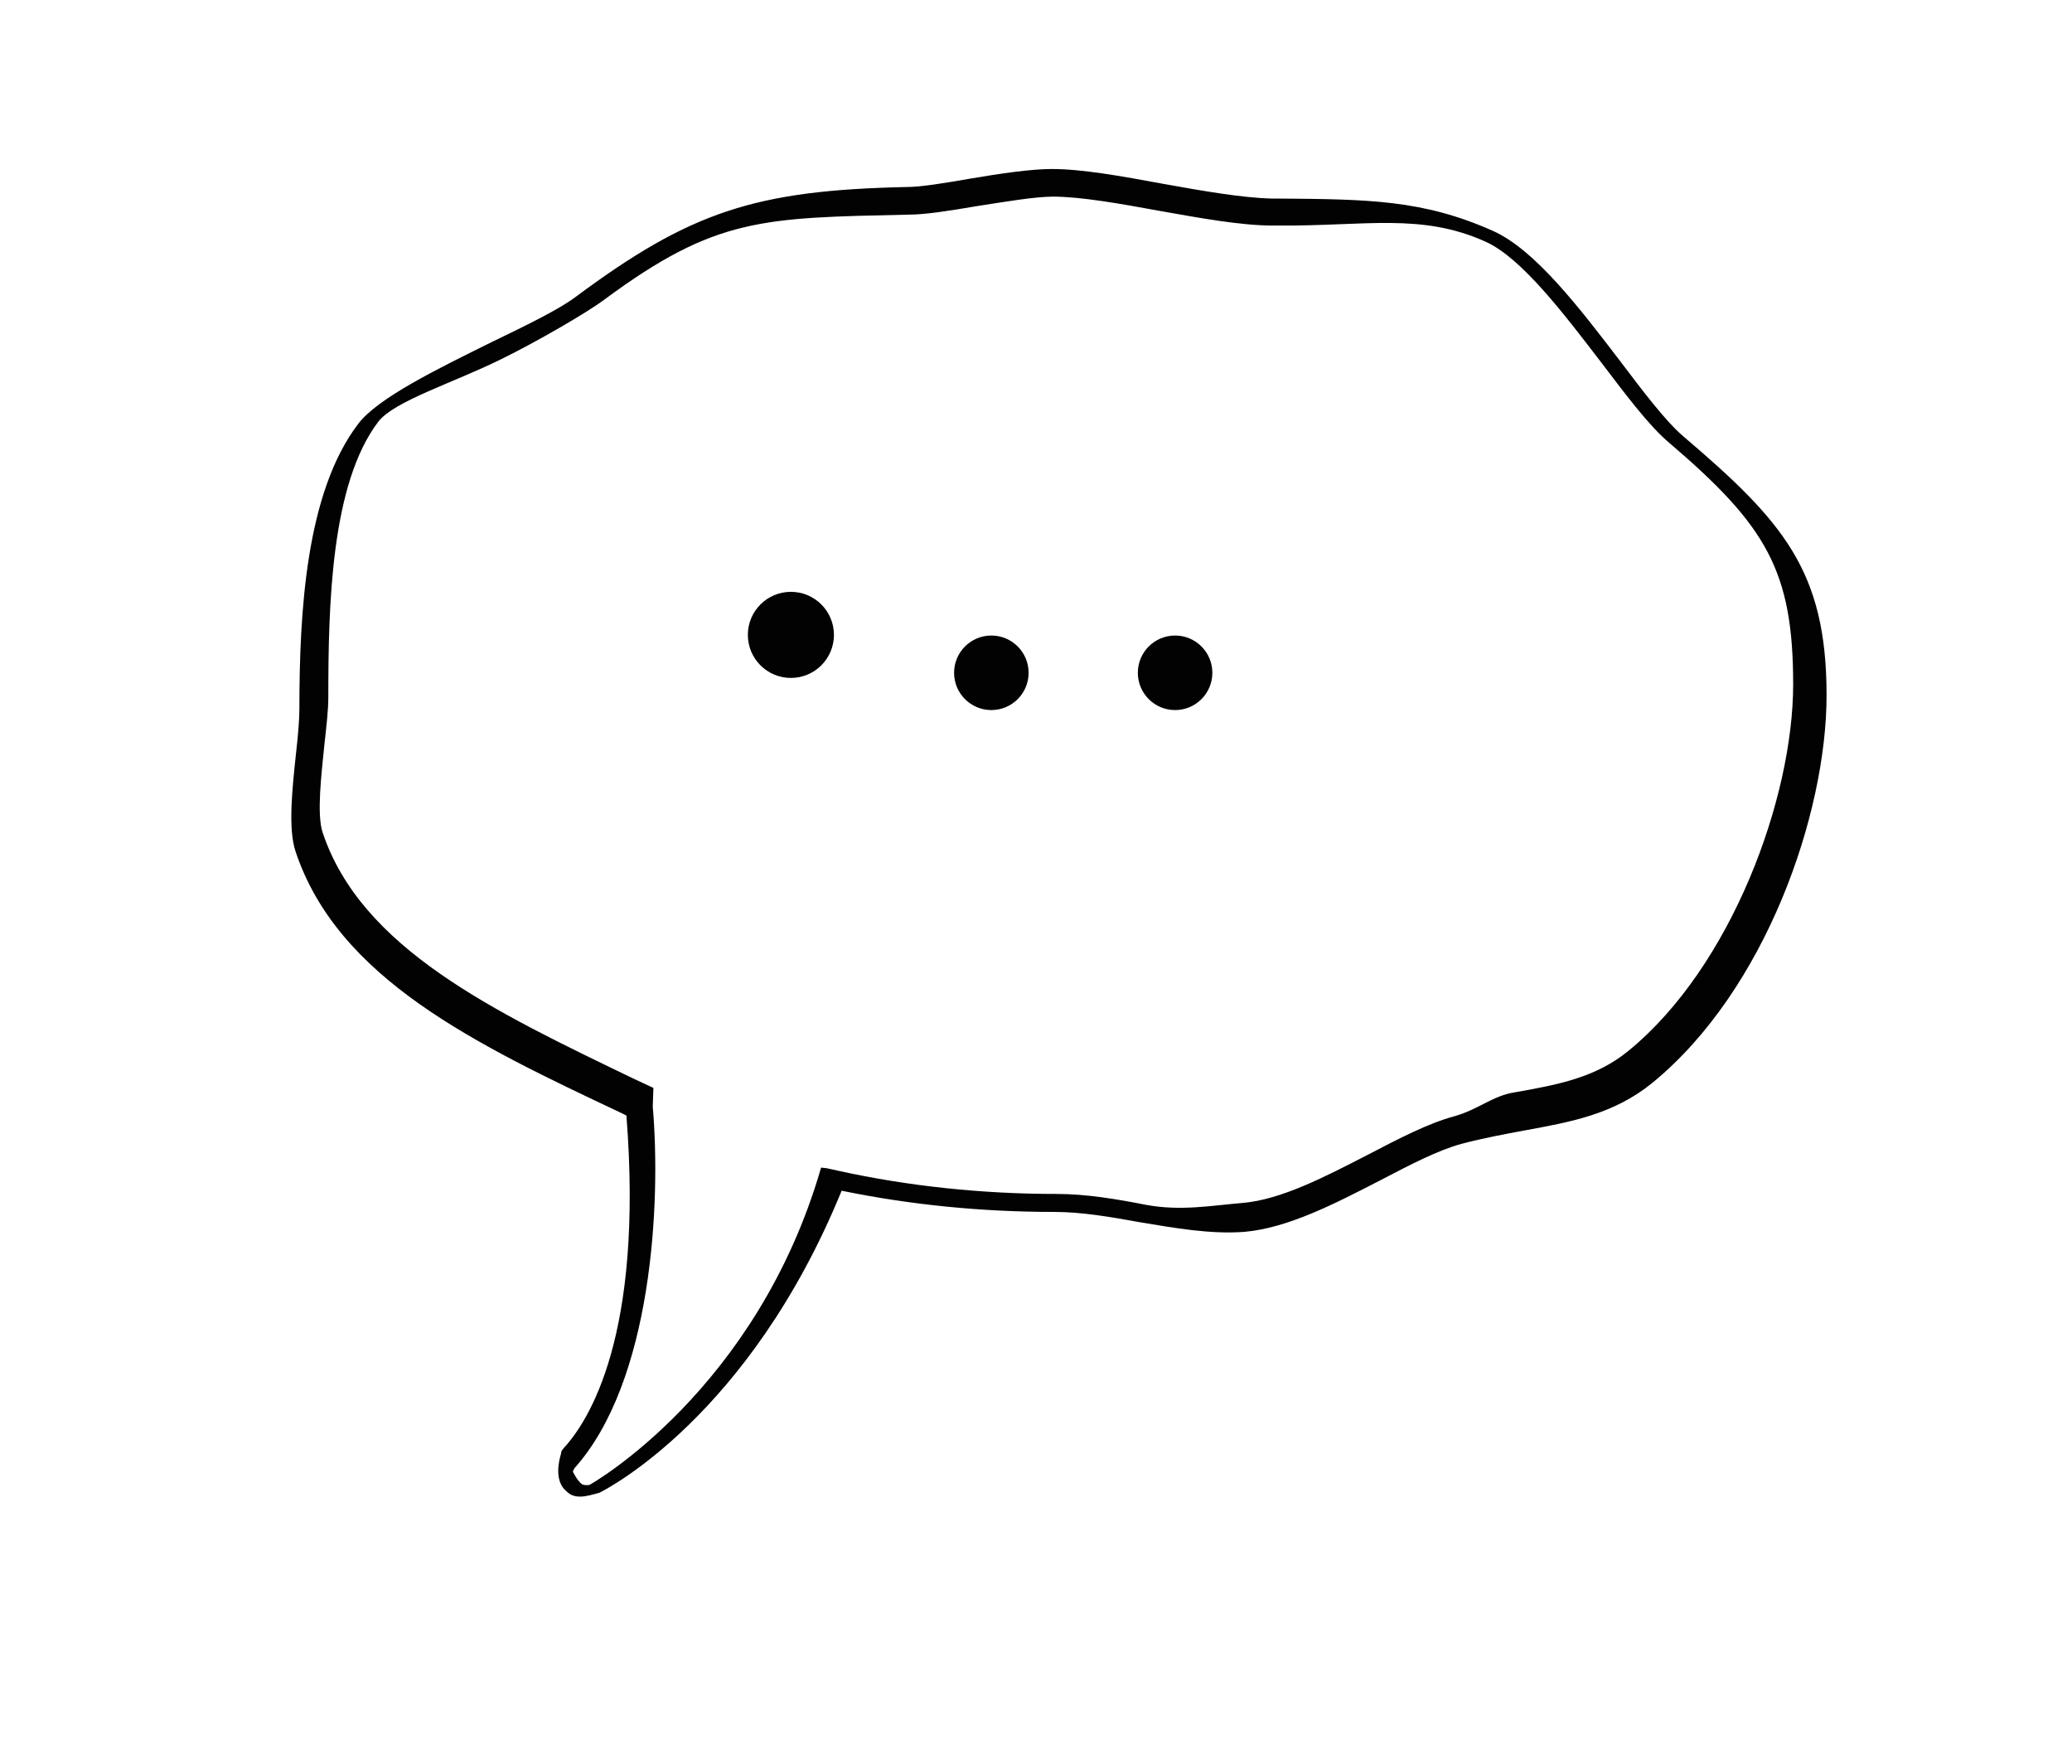 <?xml version="1.0" encoding="utf-8"?>
<!-- Generator: Adobe Illustrator 22.0.1, SVG Export Plug-In . SVG Version: 6.00 Build 0)  -->
<svg version="1.1" xmlns="http://www.w3.org/2000/svg" xmlns:xlink="http://www.w3.org/1999/xlink" x="0px" y="0px"
	 viewBox="0 0 322.5 274.5" style="enable-background:new 0 0 322.5 274.5;" xml:space="preserve">
<style type="text/css">
	.st0{fill:#5D5755;}
	.st1{fill:#C0BE70;}
	.st2{fill:none;stroke:#DDDEDF;stroke-width:2;stroke-miterlimit:10;}
	.st3{fill:none;stroke:#C0BE70;stroke-width:2;stroke-miterlimit:10;}
	.st4{fill:#7B3B3C;}
	.st5{fill:#4F515E;}
	.st6{fill:#DDDEDF;}
	.st7{fill:#0C0C0B;}
	.st8{fill:#AEA365;}
	.st9{fill:#483642;}
	.st10{fill:#020202;}
	.st11{fill:#4B3D48;}
	.st12{fill:#493945;}
	.st13{fill:none;stroke:#493744;stroke-width:2;stroke-miterlimit:10;}
	.st14{fill:none;stroke:#020202;stroke-miterlimit:10;}
	.st15{display:none;}
	.st16{fill:#1D1D1B;}
	.st17{fill:none;stroke:#1D1D1B;stroke-miterlimit:10;}
	.st18{fill:none;}
</style>
<g id="Ebene_1">
</g>
<g id="Ebene_2">
</g>
<g id="Ebene_3">
</g>
<g id="Ebene_4">
</g>
<g id="Ebene_5">
	<g>
		<g>
			<path class="st10" d="M90.3,232.9c-0.8,0-1.5-0.2-2.1-0.8c-2-1.6-1.2-4.8-0.9-5.8l0.1-0.5l0.3-0.4c3.9-4.2,12.5-17.5,9.8-51.8
				l-0.8-0.4C74,162.5,52.6,152.3,46,132.5c-1.2-3.6-0.5-9.9,0.1-15.5c0.3-2.6,0.5-5.1,0.5-6.7c0-15,1-33.7,9.2-44.4
				c3.1-4,12.1-8.4,20.8-12.7c5.4-2.6,10.5-5.1,13-7c17.9-13.3,28-16.6,51.6-17.1c2.1,0,5.8-0.6,9.8-1.3c4.7-0.8,9.5-1.5,12.7-1.5
				c4.7,0,10.8,1.1,17.3,2.3c6.1,1.1,12.4,2.2,17,2.3l0.9,0c14.1,0.1,22.6,0.2,33.4,5c6.6,2.9,13.6,12.1,19.8,20.2
				c3.7,4.9,7.2,9.5,9.9,11.8l0,0c15.5,13.2,22.3,20.9,22.3,40.3c0,18.5-9.5,45.9-27.1,60.3c-6,4.9-12.7,6.1-19.8,7.4
				c-3.2,0.6-6.5,1.2-9.9,2.1c-3.7,1-8.1,3.3-12.7,5.7c-7,3.6-14.3,7.4-21.1,8c-5.3,0.4-10.9-0.6-16.3-1.5c-4.4-0.8-9-1.6-13.3-1.6
				c-11.3,0-22.4-1.1-33.1-3.3c-14.4,35.2-36.7,46.5-37.7,47C92.2,232.6,91.2,232.9,90.3,232.9z M89.4,228.5c0,0-0.3,0.5-0.2,0.6
				c0.4,0.7,0.7,1.3,1.3,1.8c0.3,0.3,1.1,0.2,1.2,0.2c0.3-0.1,26.1-14.8,36.1-49.4l0.9,0.1l1.8,0.4c10.9,2.4,22.4,3.6,33.9,3.6
				c4.7,0,9.4,0.8,14,1.7c5.4,1,10.2,0.1,15-0.3c6-0.5,12.9-4.1,19.5-7.5c4.8-2.5,9.4-4.9,13.5-6c3.6-1,6-3.2,9.3-3.7
				c6.8-1.2,12.7-2.3,17.8-6.5c16-13.1,25.6-39.3,25.6-57c0-17.7-4.2-24.7-19.3-37.6c-3.1-2.6-6.7-7.4-10.5-12.4
				c-5.9-7.7-12.5-16.4-18.1-18.9c-10-4.5-18.7-2.4-32.2-2.5l-0.9,0c-5,0-11.5-1.2-17.7-2.3c-6-1.1-12.2-2.2-16.5-2.2
				c-2.8,0-7.5,0.8-12,1.5c-4.1,0.7-7.9,1.3-10.4,1.3c-22.8,0.5-30.1,0.4-47.4,13.2c-2.8,2.1-10.6,6.6-16.1,9.3
				c-7.5,3.7-16.6,6.5-19.1,9.7c-7.4,9.7-7.8,28.6-7.8,43c0,1.9-0.3,4.5-0.6,7.2c-0.5,4.9-1.2,10.9-0.3,13.7
				c6,18.1,26.7,27.9,48.5,38.4l3,1.4l-0.1,2.9C102.9,187.3,101.5,215,89.4,228.5z"/>
		</g>
		<circle class="st10" cx="123.1" cy="98.8" r="6.7"/>
		<circle class="st10" cx="154.3" cy="104.7" r="5.8"/>
		<circle class="st10" cx="182.9" cy="104.7" r="5.8"/>
	</g>
</g>
<g id="Ebene_6" class="st15">
</g>
<g id="Ebene_8">
</g>
<g id="Ebene_7">
</g>
<g id="Ebene_9">
</g>
<g id="Ebene_12" class="st15">
</g>
<g id="Ebene_13">
</g>
<g id="Ebene_10" class="st15">
</g>
<g id="Ebene_11">
</g>
</svg>
